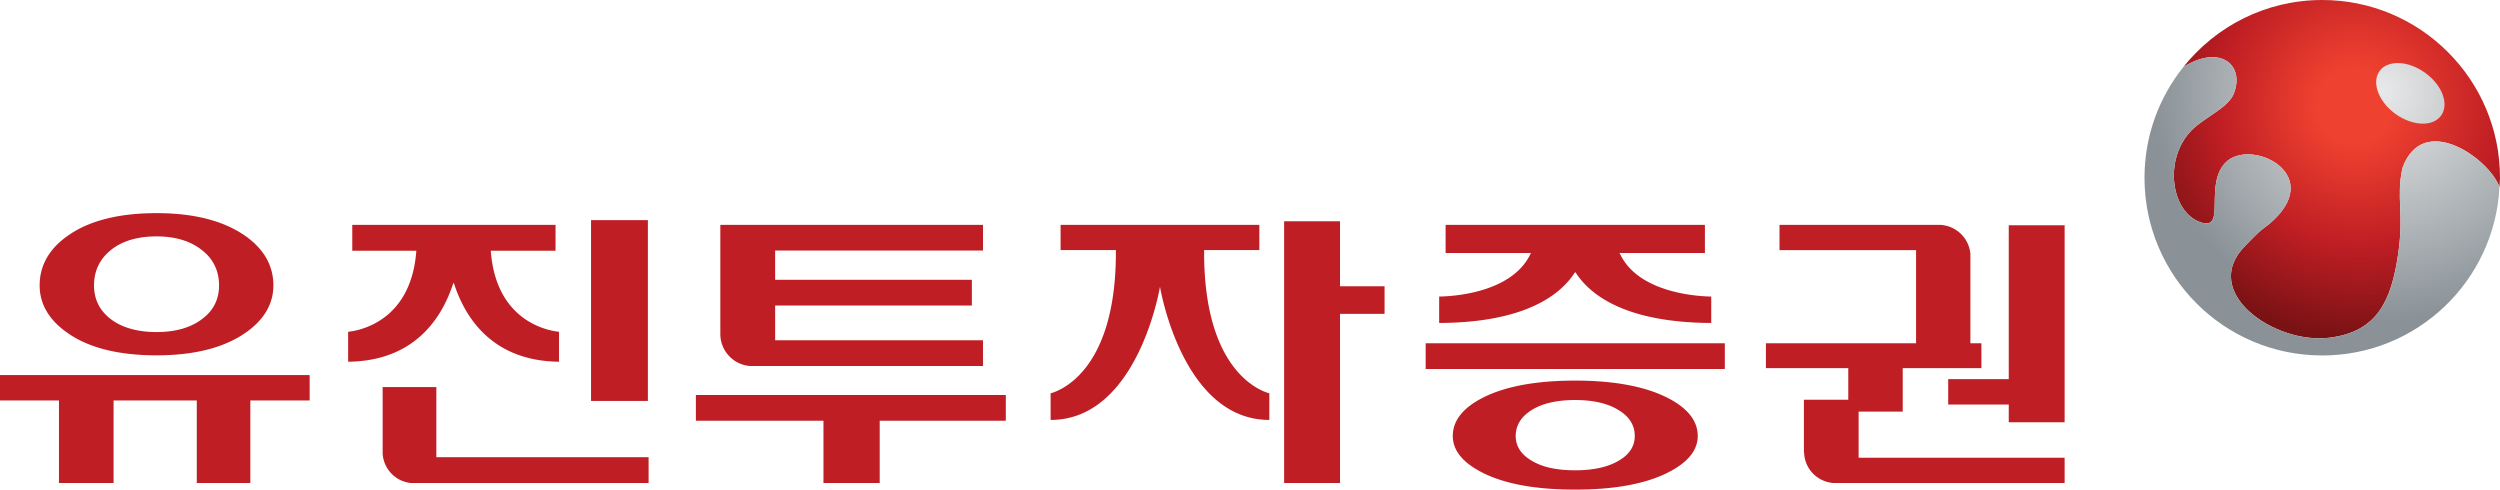<svg xmlns="http://www.w3.org/2000/svg" width="471.724" height="92.383" viewBox="0 0 471.724 92.383"><defs><radialGradient id="a" cx="0" cy="0" r="1" fx="-0.051" fy="0.027" gradientTransform="matrix(44.551 0 0 44.563 446.077 19.074)" gradientUnits="userSpaceOnUse" spreadMethod="pad"><stop offset="0" style="stop-opacity:1;stop-color:#ef4130"/><stop offset="0.158" style="stop-opacity:1;stop-color:#ef4130"/><stop offset="0.6" style="stop-opacity:1;stop-color:#bf1e24"/><stop offset="1" style="stop-opacity:1;stop-color:#7a1214"/></radialGradient><radialGradient id="b" cx="0" cy="0" r="1" fx="0" fy="0" gradientTransform="matrix(43.466 0 0 43.466 449.496 17.174)" gradientUnits="userSpaceOnUse" spreadMethod="pad"><stop offset="0" style="stop-opacity:1;stop-color:#e7e8e9"/><stop offset="0.006" style="stop-opacity:1;stop-color:#e7e8e9"/><stop offset="1" style="stop-opacity:1;stop-color:#8a9297"/></radialGradient></defs><path d="M421.454 17.75c-1.062 2.595-5.508 4.409-7.856 6.762-5.436 5.437-3.982 15.497 1.616 17.427 5.16 1.754.282-7.6 5.16-11.667 5.167-3.963 18.492 2.961 7.815 11.988-2.51 1.843-2.876 2.453-4.508 4.085-8.745 8.743 5.436 18.652 15.823 17.386 9.2-1.122 11.724-7.159 12.996-15.766 1.158-7.833-.406-10.572.817-16.268 3.91-10.786 16.527-1.604 18.31 3.632.035-.597.097-1.184.097-1.796C471.724 15.031 456.704 0 438.173 0c-10.61 0-20.052 4.945-26.19 12.636 7.082-4.42 11.675-.205 9.471 5.113" style="fill:url(#a);stroke:none;stroke-width:1.333"/><path d="M452.004 21.5c3.209 2.304 7.058 2.468 8.606.313 1.555-2.149.207-5.769-3.002-8.07-3.206-2.327-7.072-2.48-8.611-.334-1.543 2.146-.193 5.776 3.007 8.091m1.313 10.197c-1.223 5.696.341 8.435-.817 16.268-1.272 8.607-3.796 14.644-12.996 15.766-10.387 1.266-24.568-8.643-15.823-17.386 1.632-1.632 1.997-2.242 4.508-4.085 10.677-9.027-2.648-15.95-7.815-11.988-4.878 4.067 0 13.421-5.16 11.667-5.598-1.93-7.052-11.99-1.616-17.427 2.348-2.353 6.794-4.167 7.856-6.763 2.204-5.318-2.39-9.533-9.47-5.113-4.584 5.728-7.34 12.992-7.34 20.897 0 18.522 15.009 33.54 33.529 33.54 17.932 0 32.52-14.064 33.453-31.744-1.782-5.236-14.398-14.418-18.31-3.632" style="fill:url(#b);stroke:none;stroke-width:1.333"/><path d="M29.54 40.217c-7.114 0-12.742 1.426-16.724 4.25-3.55 2.477-5.336 5.64-5.336 9.389 0 3.526 1.786 6.572 5.336 9.012 3.966 2.78 9.6 4.18 16.723 4.18 7.021 0 12.624-1.4 16.676-4.18 3.562-2.44 5.369-5.485 5.369-9.012 0-3.75-1.807-6.912-5.37-9.389-4.058-2.824-9.662-4.25-16.675-4.25zm81.985 1.322v34.112h10.723V41.539Zm130.776.217V91.14h10.545V59.223h8.406V54.01h-8.406V41.756Zm-175.83.674v4.879h12.084l-.026.35C77.413 60.84 67.504 62.424 65.69 62.604v5.65c12.124-.13 17.345-7.708 19.59-14.088l.315-.851.297.851c2.234 6.38 7.473 13.958 19.59 14.088v-5.65c-1.817-.18-11.724-1.763-12.848-14.945l-.022-.35h12.213V42.43zm69.449 0v20.621c.015 3.172 2.498 5.826 5.678 6.016h43.882v-4.862h-39.218V57.65h37.119v-4.856h-37.12v-5.515h39.22V42.43zm64.203 0v4.754h10.434v.445c0 22.16-10.383 26.058-12.317 26.588v5.022c16.5 0 20.635-25.121 20.635-25.121h.006s4.125 25.12 20.629 25.12v-5.02c-1.93-.532-12.305-4.429-12.305-26.589v-.445h10.42V42.43zm72.65 0v5.309h16.098l-.228.459c-3.768 7.325-15.212 7.733-17.088 7.76v4.984c15.825-.074 22.562-5.045 25.412-9.239l.265-.386.26.386c2.842 4.194 9.584 9.165 25.399 9.239v-4.985c-1.86-.026-13.324-.434-17.067-7.76l-.24-.458h16.113V42.43zm63.004 0v4.764h25.766v17.582h-28.332v4.691h15.54v5.96h-8.37v9.99h.039c.11 3.067 2.467 5.466 5.492 5.722h43.662v-4.771h-38.87v-8.696h8.321v-8.205h14.846v-4.691h-2.078V47.918c-.25-2.997-2.715-5.368-5.746-5.488zm43.254.07v29.043h-11.426v4.785h11.426v3.346h10.543V42.5ZM29.54 44.606c3.624 0 6.561.917 8.73 2.72 2.04 1.655 3.063 3.863 3.063 6.53 0 2.573-1.022 4.672-3.07 6.24-2.136 1.688-5.066 2.56-8.723 2.56-3.69 0-6.656-.872-8.79-2.56-1.99-1.581-3.009-3.678-3.009-6.24 0-2.667 1.019-4.855 3.008-6.53 2.116-1.803 5.096-2.72 8.791-2.72zm239.469 20.168v4.855h56.447v-4.855ZM0 70.776v4.789h11.127v15.574H21.43V75.565h15.7v15.574h10.106V75.565h11.19v-4.79zm297.232 1.039c-7.456 0-13.36 1.107-17.56 3.295-3.688 1.901-5.545 4.315-5.545 7.156 0 2.71 1.857 5.01 5.545 6.89 4.195 2.151 10.09 3.227 17.56 3.227 7.37 0 13.27-1.076 17.5-3.226 3.726-1.88 5.614-4.18 5.614-6.891 0-2.841-1.904-5.255-5.614-7.156-4.244-2.188-10.145-3.295-17.5-3.295zm-225.029 1.22v12.579a5.948 5.948 0 0 0 5.281 5.525h44.899v-4.873H82.334v-13.23Zm59.104 1.497v4.855h24.072V91.14h10.611V79.387h23.795v-4.855zm165.925.947c3.432 0 6.219.65 8.29 1.969 1.969 1.225 2.94 2.84 2.94 4.818 0 1.901-.97 3.448-2.952 4.617-2.02 1.224-4.81 1.858-8.278 1.858-3.552 0-6.288-.61-8.336-1.88-1.904-1.154-2.898-2.694-2.898-4.595 0-1.977.994-3.593 2.898-4.818 2.022-1.319 4.834-1.97 8.336-1.97z" style="fill:#bf1e24;fill-opacity:1;fill-rule:nonzero;stroke:none;stroke-width:1.333"/></svg>